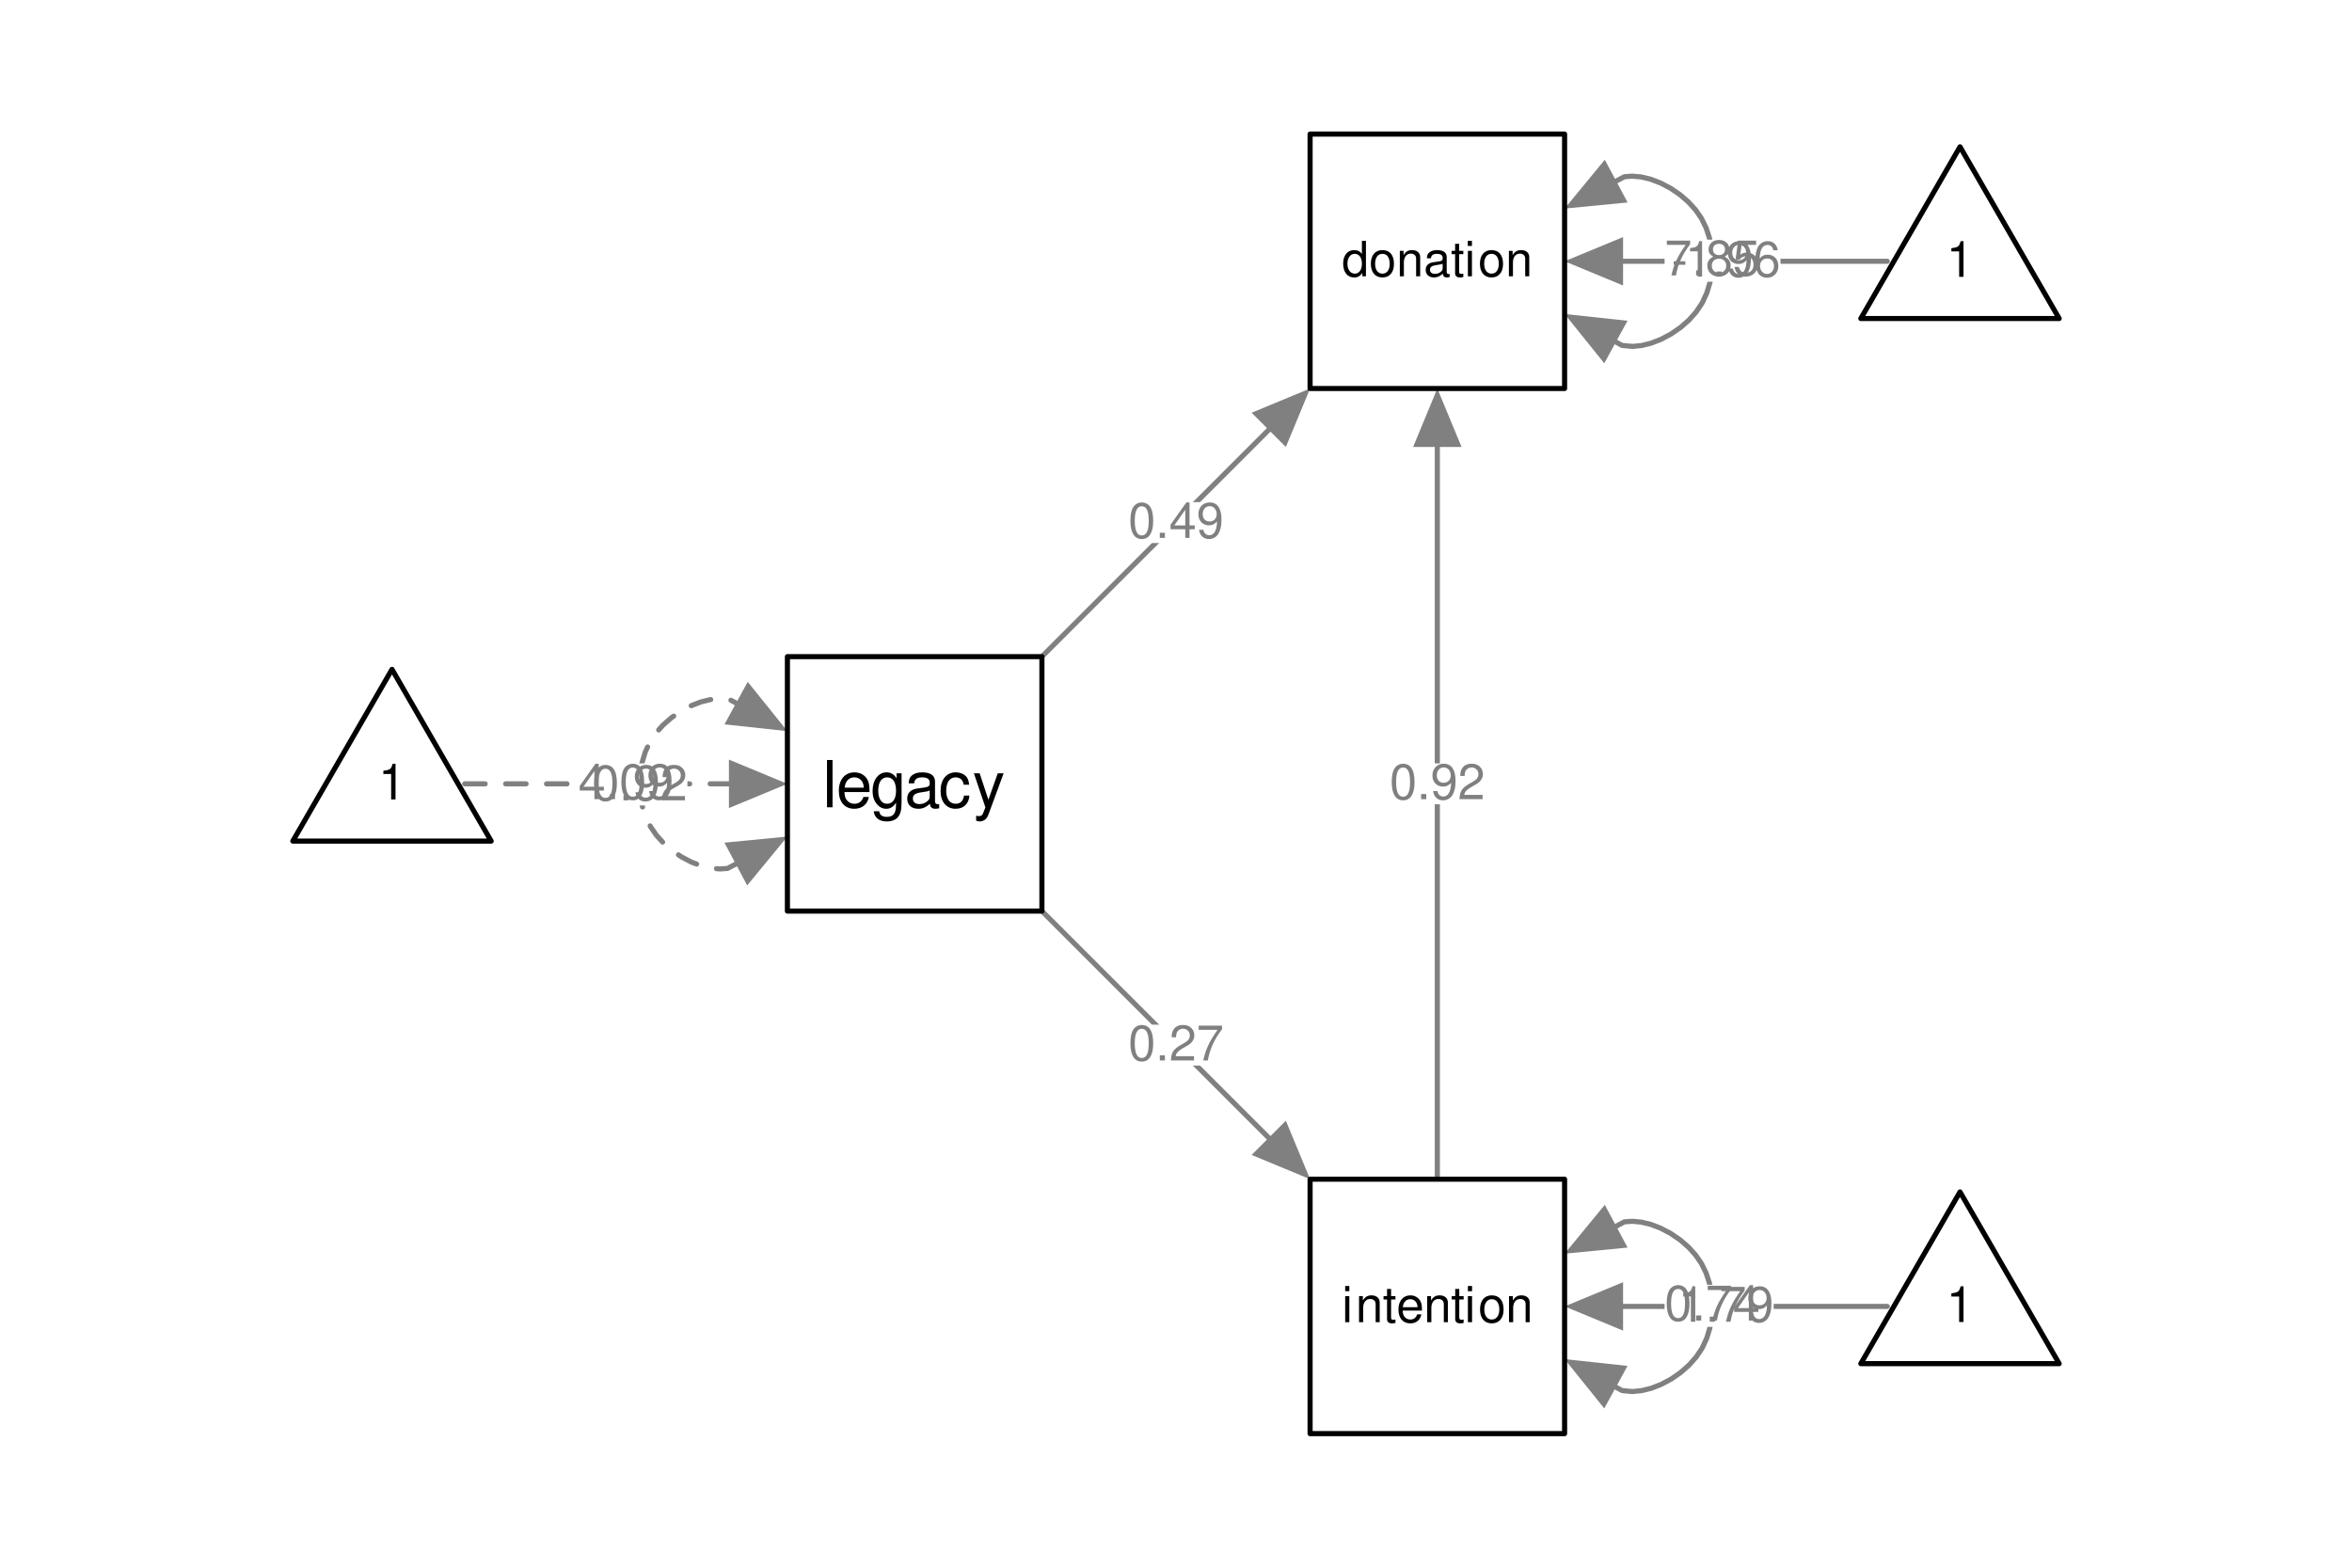 <?xml version="1.0" encoding="UTF-8"?>
<svg xmlns="http://www.w3.org/2000/svg" xmlns:xlink="http://www.w3.org/1999/xlink" width="345pt" height="230pt" viewBox="0 0 345 230" version="1.1">
<defs>
<g>
<symbol overflow="visible" id="glyph0-0">
<path style="stroke:none;" d=""/>
</symbol>
<symbol overflow="visible" id="glyph0-1">
<path style="stroke:none;" d="M 1.859 -3.703 L 1.859 0 L 2.5 0 L 2.5 -5.203 L 2.078 -5.203 C 1.859 -4.406 1.719 -4.297 0.734 -4.172 L 0.734 -3.703 Z M 1.859 -3.703 "/>
</symbol>
<symbol overflow="visible" id="glyph0-2">
<path style="stroke:none;" d="M 1.375 -0.75 L 0.625 -0.75 L 0.625 0 L 1.375 0 Z M 1.375 -0.75 "/>
</symbol>
<symbol overflow="visible" id="glyph0-3">
<path style="stroke:none;" d="M 3.75 -5.109 L 0.328 -5.109 L 0.328 -4.484 L 3.094 -4.484 C 1.875 -2.75 1.375 -1.672 1 0 L 1.672 0 C 1.953 -1.641 2.594 -3.047 3.75 -4.578 Z M 3.75 -5.109 "/>
</symbol>
<symbol overflow="visible" id="glyph0-4">
<path style="stroke:none;" d="M 0.375 -1.188 C 0.5 -0.344 1.047 0.172 1.828 0.172 C 2.406 0.172 2.906 -0.109 3.203 -0.578 C 3.516 -1.094 3.672 -1.719 3.672 -2.672 C 3.672 -3.547 3.531 -4.094 3.234 -4.562 C 2.953 -4.984 2.5 -5.203 1.938 -5.203 C 0.969 -5.203 0.281 -4.484 0.281 -3.469 C 0.281 -2.516 0.922 -1.844 1.844 -1.844 C 2.328 -1.844 2.688 -2.016 3.016 -2.406 C 3 -1.109 2.594 -0.391 1.875 -0.391 C 1.422 -0.391 1.109 -0.688 1.016 -1.188 Z M 1.938 -4.656 C 2.531 -4.656 2.969 -4.156 2.969 -3.484 C 2.969 -2.844 2.547 -2.406 1.922 -2.406 C 1.297 -2.406 0.922 -2.828 0.922 -3.516 C 0.922 -4.172 1.344 -4.656 1.938 -4.656 Z M 1.938 -4.656 "/>
</symbol>
<symbol overflow="visible" id="glyph0-5">
<path style="stroke:none;" d="M 1.984 -5.203 C 1.5 -5.203 1.078 -4.984 0.812 -4.641 C 0.469 -4.172 0.312 -3.484 0.312 -2.516 C 0.312 -0.766 0.891 0.172 1.984 0.172 C 3.062 0.172 3.656 -0.766 3.656 -2.484 C 3.656 -3.484 3.5 -4.156 3.156 -4.641 C 2.891 -5 2.469 -5.203 1.984 -5.203 Z M 1.984 -4.641 C 2.672 -4.641 3 -3.953 3 -2.531 C 3 -1.047 2.672 -0.359 1.969 -0.359 C 1.297 -0.359 0.953 -1.078 0.953 -2.516 C 0.953 -3.953 1.297 -4.641 1.984 -4.641 Z M 1.984 -4.641 "/>
</symbol>
<symbol overflow="visible" id="glyph0-6">
<path style="stroke:none;" d="M 3.641 -0.625 L 0.953 -0.625 C 1.016 -1.062 1.25 -1.328 1.875 -1.719 L 2.594 -2.125 C 3.312 -2.516 3.688 -3.047 3.688 -3.688 C 3.688 -4.125 3.516 -4.531 3.203 -4.797 C 2.906 -5.078 2.531 -5.203 2.047 -5.203 C 1.391 -5.203 0.922 -4.984 0.641 -4.531 C 0.453 -4.25 0.375 -3.938 0.359 -3.406 L 1 -3.406 C 1.016 -3.766 1.062 -3.969 1.141 -4.141 C 1.312 -4.453 1.641 -4.656 2.031 -4.656 C 2.594 -4.656 3.031 -4.234 3.031 -3.672 C 3.031 -3.25 2.797 -2.891 2.344 -2.641 L 1.672 -2.25 C 0.609 -1.641 0.297 -1.141 0.25 0 L 3.641 0 Z M 3.641 -0.625 "/>
</symbol>
<symbol overflow="visible" id="glyph0-7">
<path style="stroke:none;" d="M 2.047 -2.25 L 0.328 -2.25 L 0.328 -1.734 L 2.047 -1.734 Z M 2.047 -2.25 "/>
</symbol>
<symbol overflow="visible" id="glyph0-8">
<path style="stroke:none;" d="M 3.594 -3.859 C 3.469 -4.703 2.922 -5.203 2.141 -5.203 C 1.578 -5.203 1.078 -4.938 0.766 -4.469 C 0.453 -3.953 0.312 -3.328 0.312 -2.375 C 0.312 -1.5 0.438 -0.938 0.734 -0.484 C 1.016 -0.062 1.469 0.172 2.031 0.172 C 3 0.172 3.688 -0.562 3.688 -1.578 C 3.688 -2.531 3.047 -3.219 2.125 -3.219 C 1.625 -3.219 1.234 -3.031 0.953 -2.641 C 0.969 -3.938 1.375 -4.641 2.094 -4.641 C 2.547 -4.641 2.859 -4.359 2.953 -3.859 Z M 2.047 -2.656 C 2.672 -2.656 3.047 -2.219 3.047 -1.531 C 3.047 -0.875 2.609 -0.391 2.031 -0.391 C 1.438 -0.391 1 -0.891 1 -1.562 C 1 -2.203 1.422 -2.656 2.047 -2.656 Z M 2.047 -2.656 "/>
</symbol>
<symbol overflow="visible" id="glyph0-9">
<path style="stroke:none;" d="M 2.359 -1.266 L 2.359 0 L 2.984 0 L 2.984 -1.266 L 3.75 -1.266 L 3.75 -1.828 L 2.984 -1.828 L 2.984 -5.203 L 2.516 -5.203 L 0.203 -1.938 L 0.203 -1.266 Z M 2.359 -1.828 L 0.75 -1.828 L 2.359 -4.125 Z M 2.359 -1.828 "/>
</symbol>
<symbol overflow="visible" id="glyph0-10">
<path style="stroke:none;" d="M 2.812 -2.75 C 3.344 -3.062 3.516 -3.328 3.516 -3.812 C 3.516 -4.641 2.891 -5.203 1.984 -5.203 C 1.078 -5.203 0.453 -4.641 0.453 -3.828 C 0.453 -3.328 0.609 -3.078 1.141 -2.75 C 0.547 -2.453 0.266 -2.031 0.266 -1.453 C 0.266 -0.5 0.969 0.172 1.984 0.172 C 2.984 0.172 3.688 -0.5 3.688 -1.453 C 3.688 -2.031 3.406 -2.453 2.812 -2.75 Z M 1.984 -4.641 C 2.516 -4.641 2.859 -4.328 2.859 -3.797 C 2.859 -3.312 2.516 -2.984 1.984 -2.984 C 1.438 -2.984 1.094 -3.312 1.094 -3.812 C 1.094 -4.328 1.438 -4.641 1.984 -4.641 Z M 1.984 -2.453 C 2.609 -2.453 3.047 -2.031 3.047 -1.438 C 3.047 -0.812 2.625 -0.391 1.969 -0.391 C 1.344 -0.391 0.922 -0.828 0.922 -1.422 C 0.922 -2.047 1.344 -2.453 1.984 -2.453 Z M 1.984 -2.453 "/>
</symbol>
<symbol overflow="visible" id="glyph0-11">
<path style="stroke:none;" d="M 3.422 -5.109 L 0.797 -5.109 L 0.406 -2.328 L 1 -2.328 C 1.297 -2.672 1.531 -2.797 1.938 -2.797 C 2.625 -2.797 3.047 -2.328 3.047 -1.578 C 3.047 -0.844 2.625 -0.391 1.938 -0.391 C 1.375 -0.391 1.031 -0.672 0.891 -1.25 L 0.25 -1.25 C 0.344 -0.828 0.406 -0.641 0.562 -0.453 C 0.844 -0.062 1.375 0.172 1.938 0.172 C 2.969 0.172 3.688 -0.578 3.688 -1.656 C 3.688 -2.672 3.031 -3.359 2.047 -3.359 C 1.688 -3.359 1.391 -3.266 1.109 -3.047 L 1.297 -4.484 L 3.422 -4.484 Z M 3.422 -5.109 "/>
</symbol>
<symbol overflow="visible" id="glyph1-0">
<path style="stroke:none;" d=""/>
</symbol>
<symbol overflow="visible" id="glyph1-1">
<path style="stroke:none;" d="M 1.094 -3.828 L 0.484 -3.828 L 0.484 0 L 1.094 0 Z M 1.094 -5.312 L 0.484 -5.312 L 0.484 -4.547 L 1.094 -4.547 Z M 1.094 -5.312 "/>
</symbol>
<symbol overflow="visible" id="glyph1-2">
<path style="stroke:none;" d="M 0.516 -3.828 L 0.516 0 L 1.125 0 L 1.125 -2.109 C 1.125 -2.891 1.531 -3.406 2.156 -3.406 C 2.641 -3.406 2.953 -3.109 2.953 -2.656 L 2.953 0 L 3.547 0 L 3.547 -2.891 C 3.547 -3.531 3.078 -3.938 2.344 -3.938 C 1.766 -3.938 1.406 -3.719 1.078 -3.188 L 1.078 -3.828 Z M 0.516 -3.828 "/>
</symbol>
<symbol overflow="visible" id="glyph1-3">
<path style="stroke:none;" d="M 1.859 -3.828 L 1.219 -3.828 L 1.219 -4.875 L 0.625 -4.875 L 0.625 -3.828 L 0.109 -3.828 L 0.109 -3.328 L 0.625 -3.328 L 0.625 -0.438 C 0.625 -0.047 0.891 0.172 1.359 0.172 C 1.516 0.172 1.656 0.156 1.859 0.109 L 1.859 -0.391 C 1.766 -0.375 1.688 -0.359 1.562 -0.359 C 1.297 -0.359 1.219 -0.438 1.219 -0.703 L 1.219 -3.328 L 1.859 -3.328 Z M 1.859 -3.828 "/>
</symbol>
<symbol overflow="visible" id="glyph1-4">
<path style="stroke:none;" d="M 3.75 -1.703 C 3.75 -2.297 3.703 -2.641 3.594 -2.922 C 3.344 -3.547 2.766 -3.938 2.047 -3.938 C 0.984 -3.938 0.297 -3.125 0.297 -1.859 C 0.297 -0.594 0.953 0.172 2.031 0.172 C 2.906 0.172 3.516 -0.328 3.656 -1.156 L 3.047 -1.156 C 2.875 -0.656 2.547 -0.391 2.047 -0.391 C 1.656 -0.391 1.328 -0.562 1.125 -0.891 C 0.984 -1.109 0.938 -1.328 0.922 -1.703 Z M 0.938 -2.203 C 1 -2.906 1.422 -3.375 2.031 -3.375 C 2.656 -3.375 3.094 -2.891 3.094 -2.203 Z M 0.938 -2.203 "/>
</symbol>
<symbol overflow="visible" id="glyph1-5">
<path style="stroke:none;" d="M 1.984 -3.938 C 0.906 -3.938 0.266 -3.172 0.266 -1.875 C 0.266 -0.594 0.906 0.172 1.984 0.172 C 3.078 0.172 3.719 -0.594 3.719 -1.859 C 3.719 -3.188 3.094 -3.938 1.984 -3.938 Z M 1.984 -3.375 C 2.672 -3.375 3.094 -2.812 3.094 -1.859 C 3.094 -0.953 2.656 -0.391 1.984 -0.391 C 1.312 -0.391 0.891 -0.953 0.891 -1.875 C 0.891 -2.812 1.312 -3.375 1.984 -3.375 Z M 1.984 -3.375 "/>
</symbol>
<symbol overflow="visible" id="glyph2-0">
<path style="stroke:none;" d=""/>
</symbol>
<symbol overflow="visible" id="glyph2-1">
<path style="stroke:none;" d="M 3.531 -5.203 L 2.938 -5.203 L 2.938 -3.266 C 2.688 -3.656 2.297 -3.844 1.797 -3.844 C 0.828 -3.844 0.188 -3.078 0.188 -1.875 C 0.188 -0.609 0.797 0.172 1.812 0.172 C 2.328 0.172 2.688 -0.031 3 -0.5 L 3 0 L 3.531 0 Z M 1.891 -3.297 C 2.531 -3.297 2.938 -2.734 2.938 -1.828 C 2.938 -0.969 2.531 -0.391 1.906 -0.391 C 1.25 -0.391 0.812 -0.969 0.812 -1.844 C 0.812 -2.719 1.25 -3.297 1.891 -3.297 Z M 1.891 -3.297 "/>
</symbol>
<symbol overflow="visible" id="glyph2-2">
<path style="stroke:none;" d="M 1.938 -3.844 C 0.891 -3.844 0.25 -3.094 0.25 -1.844 C 0.25 -0.578 0.891 0.172 1.953 0.172 C 3 0.172 3.641 -0.578 3.641 -1.812 C 3.641 -3.109 3.031 -3.844 1.938 -3.844 Z M 1.953 -3.297 C 2.625 -3.297 3.016 -2.75 3.016 -1.828 C 3.016 -0.938 2.609 -0.391 1.953 -0.391 C 1.281 -0.391 0.875 -0.938 0.875 -1.844 C 0.875 -2.75 1.281 -3.297 1.953 -3.297 Z M 1.953 -3.297 "/>
</symbol>
<symbol overflow="visible" id="glyph2-3">
<path style="stroke:none;" d="M 0.5 -3.734 L 0.5 0 L 1.094 0 L 1.094 -2.062 C 1.094 -2.828 1.5 -3.328 2.109 -3.328 C 2.578 -3.328 2.891 -3.047 2.891 -2.594 L 2.891 0 L 3.484 0 L 3.484 -2.828 C 3.484 -3.453 3.016 -3.844 2.297 -3.844 C 1.734 -3.844 1.375 -3.641 1.047 -3.109 L 1.047 -3.734 Z M 0.5 -3.734 "/>
</symbol>
<symbol overflow="visible" id="glyph2-4">
<path style="stroke:none;" d="M 3.812 -0.344 C 3.75 -0.328 3.734 -0.328 3.688 -0.328 C 3.484 -0.328 3.375 -0.438 3.375 -0.625 L 3.375 -2.828 C 3.375 -3.484 2.891 -3.844 1.969 -3.844 C 1.406 -3.844 0.984 -3.688 0.719 -3.406 C 0.547 -3.219 0.484 -3 0.469 -2.641 L 1.062 -2.641 C 1.109 -3.094 1.391 -3.297 1.938 -3.297 C 2.484 -3.297 2.781 -3.094 2.781 -2.734 L 2.781 -2.578 C 2.766 -2.328 2.641 -2.234 2.156 -2.172 C 1.312 -2.062 1.188 -2.031 0.953 -1.938 C 0.516 -1.75 0.297 -1.422 0.297 -0.938 C 0.297 -0.266 0.766 0.172 1.531 0.172 C 2 0.172 2.375 0 2.797 -0.391 C 2.844 0 3.031 0.172 3.406 0.172 C 3.547 0.172 3.625 0.156 3.812 0.094 Z M 2.781 -1.172 C 2.781 -0.984 2.719 -0.859 2.547 -0.688 C 2.297 -0.469 2 -0.359 1.656 -0.359 C 1.188 -0.359 0.922 -0.578 0.922 -0.953 C 0.922 -1.344 1.172 -1.547 1.828 -1.641 C 2.453 -1.734 2.578 -1.75 2.781 -1.844 Z M 2.781 -1.172 "/>
</symbol>
<symbol overflow="visible" id="glyph2-5">
<path style="stroke:none;" d="M 1.812 -3.734 L 1.203 -3.734 L 1.203 -4.766 L 0.609 -4.766 L 0.609 -3.734 L 0.094 -3.734 L 0.094 -3.25 L 0.609 -3.25 L 0.609 -0.422 C 0.609 -0.047 0.859 0.172 1.328 0.172 C 1.484 0.172 1.609 0.156 1.812 0.109 L 1.812 -0.391 C 1.734 -0.359 1.656 -0.359 1.531 -0.359 C 1.266 -0.359 1.203 -0.422 1.203 -0.688 L 1.203 -3.25 L 1.812 -3.25 Z M 1.812 -3.734 "/>
</symbol>
<symbol overflow="visible" id="glyph2-6">
<path style="stroke:none;" d="M 1.078 -3.734 L 0.484 -3.734 L 0.484 0 L 1.078 0 Z M 1.078 -5.203 L 0.469 -5.203 L 0.469 -4.453 L 1.078 -4.453 Z M 1.078 -5.203 "/>
</symbol>
<symbol overflow="visible" id="glyph3-0">
<path style="stroke:none;" d=""/>
</symbol>
<symbol overflow="visible" id="glyph3-1">
<path style="stroke:none;" d="M 1.453 -6.938 L 0.641 -6.938 L 0.641 0 L 1.453 0 Z M 1.453 -6.938 "/>
</symbol>
<symbol overflow="visible" id="glyph3-2">
<path style="stroke:none;" d="M 4.875 -2.234 C 4.875 -2.984 4.828 -3.438 4.688 -3.812 C 4.359 -4.641 3.594 -5.125 2.672 -5.125 C 1.281 -5.125 0.375 -4.078 0.375 -2.422 C 0.375 -0.781 1.234 0.219 2.641 0.219 C 3.781 0.219 4.578 -0.422 4.781 -1.516 L 3.984 -1.516 C 3.766 -0.859 3.312 -0.516 2.672 -0.516 C 2.172 -0.516 1.734 -0.75 1.469 -1.156 C 1.281 -1.453 1.219 -1.734 1.203 -2.234 Z M 1.234 -2.875 C 1.297 -3.797 1.859 -4.391 2.656 -4.391 C 3.469 -4.391 4.031 -3.766 4.031 -2.875 Z M 1.234 -2.875 "/>
</symbol>
<symbol overflow="visible" id="glyph3-3">
<path style="stroke:none;" d="M 3.844 -4.984 L 3.844 -4.266 C 3.438 -4.859 3 -5.125 2.375 -5.125 C 1.172 -5.125 0.328 -4 0.328 -2.406 C 0.328 -1.562 0.531 -0.969 0.969 -0.453 C 1.328 -0.016 1.812 0.219 2.328 0.219 C 2.922 0.219 3.344 -0.047 3.766 -0.672 L 3.766 -0.422 C 3.766 0.906 3.391 1.406 2.406 1.406 C 1.734 1.406 1.375 1.141 1.297 0.578 L 0.5 0.578 C 0.578 1.5 1.297 2.078 2.391 2.078 C 3.125 2.078 3.734 1.844 4.047 1.438 C 4.438 0.969 4.578 0.359 4.578 -0.812 L 4.578 -4.984 Z M 2.453 -4.391 C 3.297 -4.391 3.766 -3.688 3.766 -2.422 C 3.766 -1.219 3.281 -0.516 2.453 -0.516 C 1.641 -0.516 1.156 -1.234 1.156 -2.453 C 1.156 -3.672 1.641 -4.391 2.453 -4.391 Z M 2.453 -4.391 "/>
</symbol>
<symbol overflow="visible" id="glyph3-4">
<path style="stroke:none;" d="M 5.094 -0.469 C 5 -0.453 4.969 -0.453 4.922 -0.453 C 4.641 -0.453 4.484 -0.594 4.484 -0.844 L 4.484 -3.766 C 4.484 -4.656 3.844 -5.125 2.609 -5.125 C 1.891 -5.125 1.297 -4.922 0.969 -4.547 C 0.734 -4.297 0.641 -4 0.625 -3.516 L 1.422 -3.516 C 1.484 -4.125 1.844 -4.391 2.594 -4.391 C 3.312 -4.391 3.703 -4.125 3.703 -3.656 L 3.703 -3.438 C 3.688 -3.109 3.516 -2.984 2.875 -2.891 C 1.75 -2.75 1.578 -2.719 1.281 -2.594 C 0.688 -2.344 0.406 -1.906 0.406 -1.25 C 0.406 -0.359 1.031 0.219 2.031 0.219 C 2.672 0.219 3.172 0 3.734 -0.516 C 3.781 0 4.031 0.219 4.547 0.219 C 4.719 0.219 4.828 0.203 5.094 0.141 Z M 3.703 -1.562 C 3.703 -1.297 3.625 -1.141 3.391 -0.922 C 3.062 -0.625 2.672 -0.469 2.203 -0.469 C 1.594 -0.469 1.234 -0.766 1.234 -1.281 C 1.234 -1.797 1.562 -2.062 2.422 -2.188 C 3.266 -2.297 3.438 -2.344 3.703 -2.469 Z M 3.703 -1.562 "/>
</symbol>
<symbol overflow="visible" id="glyph3-5">
<path style="stroke:none;" d="M 4.484 -3.312 C 4.438 -3.797 4.344 -4.109 4.156 -4.391 C 3.812 -4.859 3.203 -5.125 2.516 -5.125 C 1.156 -5.125 0.297 -4.062 0.297 -2.406 C 0.297 -0.797 1.156 0.219 2.5 0.219 C 3.688 0.219 4.438 -0.5 4.531 -1.719 L 3.734 -1.719 C 3.609 -0.906 3.203 -0.516 2.516 -0.516 C 1.641 -0.516 1.125 -1.234 1.125 -2.406 C 1.125 -3.656 1.641 -4.391 2.5 -4.391 C 3.172 -4.391 3.594 -4 3.688 -3.312 Z M 4.484 -3.312 "/>
</symbol>
<symbol overflow="visible" id="glyph3-6">
<path style="stroke:none;" d="M 3.688 -4.984 L 2.312 -1.109 L 1.031 -4.984 L 0.188 -4.984 L 1.875 0.016 L 1.562 0.812 C 1.438 1.156 1.266 1.297 0.938 1.297 C 0.797 1.297 0.688 1.281 0.516 1.234 L 0.516 1.953 C 0.672 2.031 0.844 2.078 1.047 2.078 C 1.297 2.078 1.578 1.984 1.781 1.844 C 2.031 1.656 2.172 1.453 2.328 1.047 L 4.547 -4.984 Z M 3.688 -4.984 "/>
</symbol>
<symbol overflow="visible" id="glyph4-0">
<path style="stroke:none;" d=""/>
</symbol>
<symbol overflow="visible" id="glyph4-1">
<path style="stroke:none;" d="M 1.875 -3.734 L 1.875 0 L 2.516 0 L 2.516 -5.234 L 2.094 -5.234 C 1.875 -4.438 1.719 -4.328 0.734 -4.203 L 0.734 -3.734 Z M 1.875 -3.734 "/>
</symbol>
</g>
</defs>
<g id="surface52">
<rect x="0" y="0" width="345" height="230" style="fill:rgb(100%,100%,100%);fill-opacity:1;stroke:none;"/>
<path style="fill:none;stroke-width:0.75;stroke-linecap:round;stroke-linejoin:round;stroke:rgb(50.196%,50.196%,50.196%);stroke-opacity:1;stroke-miterlimit:10;" d="M 276.832 191.668 L 238.078 191.668 "/>
<path style=" stroke:none;fill-rule:nonzero;fill:rgb(50.196%,50.196%,50.196%);fill-opacity:1;" d="M 238.078 188.113 L 229.5 191.668 L 238.078 195.219 Z M 238.078 188.113 "/>
<path style="fill:none;stroke-width:0.75;stroke-linecap:round;stroke-linejoin:round;stroke:rgb(50.196%,50.196%,50.196%);stroke-opacity:1;stroke-miterlimit:10;" d="M 152.832 133.668 L 186.102 166.934 "/>
<path style=" stroke:none;fill-rule:nonzero;fill:rgb(50.196%,50.196%,50.196%);fill-opacity:1;" d="M 183.59 169.445 L 192.168 173 L 188.613 164.422 Z M 183.59 169.445 "/>
<path style="fill:none;stroke-width:0.75;stroke-linecap:round;stroke-linejoin:round;stroke:rgb(50.196%,50.196%,50.196%);stroke-opacity:1;stroke-miterlimit:10;" d="M 276.832 38.332 L 238.078 38.332 "/>
<path style=" stroke:none;fill-rule:nonzero;fill:rgb(50.196%,50.196%,50.196%);fill-opacity:1;" d="M 238.078 34.781 L 229.5 38.332 L 238.078 41.887 Z M 238.078 34.781 "/>
<path style="fill:none;stroke-width:0.75;stroke-linecap:round;stroke-linejoin:round;stroke:rgb(50.196%,50.196%,50.196%);stroke-opacity:1;stroke-miterlimit:10;" d="M 210.832 173 L 210.832 65.578 "/>
<path style=" stroke:none;fill-rule:nonzero;fill:rgb(50.196%,50.196%,50.196%);fill-opacity:1;" d="M 214.387 65.578 L 210.832 57 L 207.281 65.578 Z M 214.387 65.578 "/>
<path style="fill:none;stroke-width:0.75;stroke-linecap:round;stroke-linejoin:round;stroke:rgb(50.196%,50.196%,50.196%);stroke-opacity:1;stroke-miterlimit:10;" d="M 152.832 96.332 L 186.102 63.066 "/>
<path style=" stroke:none;fill-rule:nonzero;fill:rgb(50.196%,50.196%,50.196%);fill-opacity:1;" d="M 188.613 65.578 L 192.168 57 L 183.59 60.555 Z M 188.613 65.578 "/>
<path style="fill:none;stroke-width:0.75;stroke-linecap:round;stroke-linejoin:round;stroke:rgb(50.196%,50.196%,50.196%);stroke-opacity:1;stroke-miterlimit:10;" d="M 237.07 179.902 L 238.277 179.258 L 239.434 179.18 L 240.734 179.297 L 242.121 179.625 L 243.574 180.184 L 245.043 180.953 L 246.438 181.902 L 247.68 182.98 L 248.727 184.145 L 249.57 185.371 L 249.609 185.445 L 250.254 186.758 L 250.734 188.211 L 251.047 189.809 L 251.168 191.496 L 251.086 193.191 L 250.812 194.812 L 250.363 196.297 L 249.754 197.637 L 249.609 197.891 L 248.781 199.121 L 247.746 200.285 L 246.512 201.371 L 245.125 202.332 L 243.66 203.113 L 242.199 203.68 L 240.809 204.023 L 239.504 204.152 L 239.434 204.156 L 237.941 204.016 L 237.027 203.516 "/>
<path style=" stroke:none;fill-rule:nonzero;fill:rgb(50.196%,50.196%,50.196%);fill-opacity:1;" d="M 238.73 200.398 L 229.5 199.398 L 235.32 206.633 Z M 238.73 200.398 "/>
<path style=" stroke:none;fill-rule:nonzero;fill:rgb(50.196%,50.196%,50.196%);fill-opacity:1;" d="M 235.398 176.766 L 229.5 183.934 L 238.742 183.035 Z M 235.398 176.766 "/>
<path style="fill:none;stroke-width:0.75;stroke-linecap:round;stroke-linejoin:round;stroke:rgb(50.196%,50.196%,50.196%);stroke-opacity:1;stroke-miterlimit:10;" d="M 237.07 26.566 L 238.277 25.926 L 239.434 25.844 L 240.734 25.961 L 242.121 26.293 L 243.574 26.848 L 245.043 27.621 L 246.438 28.57 L 247.68 29.648 L 248.727 30.809 L 249.57 32.039 L 249.609 32.109 L 250.254 33.422 L 250.734 34.879 L 251.047 36.477 L 251.168 38.16 L 251.086 39.859 L 250.812 41.477 L 250.363 42.965 L 249.754 44.301 L 249.609 44.555 L 248.781 45.789 L 247.746 46.953 L 246.512 48.039 L 245.125 48.996 L 243.66 49.777 L 242.199 50.348 L 240.809 50.691 L 239.504 50.82 L 239.434 50.82 L 237.941 50.68 L 237.027 50.18 "/>
<path style=" stroke:none;fill-rule:nonzero;fill:rgb(50.196%,50.196%,50.196%);fill-opacity:1;" d="M 238.73 47.062 L 229.5 46.066 L 235.32 53.297 Z M 238.73 47.062 "/>
<path style=" stroke:none;fill-rule:nonzero;fill:rgb(50.196%,50.196%,50.196%);fill-opacity:1;" d="M 235.398 23.434 L 229.5 30.602 L 238.742 29.703 Z M 235.398 23.434 "/>
<path style="fill:none;stroke-width:0.75;stroke-linecap:round;stroke-linejoin:round;stroke:rgb(50.196%,50.196%,50.196%);stroke-opacity:1;stroke-dasharray:3,3;stroke-miterlimit:10;" d="M 107.93 126.766 L 106.723 127.41 L 105.566 127.488 L 104.266 127.371 L 102.879 127.039 L 101.426 126.484 L 99.957 125.715 L 98.562 124.762 L 97.32 123.684 L 96.273 122.523 L 95.43 121.293 L 95.391 121.223 L 94.746 119.91 L 94.266 118.453 L 93.953 116.859 L 93.832 115.172 L 93.914 113.477 L 94.188 111.855 L 94.637 110.371 L 95.246 109.031 L 95.391 108.777 L 96.219 107.547 L 97.254 106.379 L 98.488 105.297 L 99.875 104.336 L 101.34 103.555 L 102.801 102.984 L 104.191 102.641 L 105.496 102.512 L 105.566 102.512 L 107.059 102.652 L 107.973 103.152 "/>
<path style=" stroke:none;fill-rule:nonzero;fill:rgb(50.196%,50.196%,50.196%);fill-opacity:1;" d="M 106.27 106.27 L 115.5 107.27 L 109.68 100.035 Z M 106.27 106.27 "/>
<path style=" stroke:none;fill-rule:nonzero;fill:rgb(50.196%,50.196%,50.196%);fill-opacity:1;" d="M 109.602 129.902 L 115.5 122.73 L 106.258 123.629 Z M 109.602 129.902 "/>
<path style="fill:none;stroke-width:0.75;stroke-linecap:round;stroke-linejoin:round;stroke:rgb(50.196%,50.196%,50.196%);stroke-opacity:1;stroke-dasharray:3,3;stroke-miterlimit:10;" d="M 68.168 115 L 106.922 115 "/>
<path style=" stroke:none;fill-rule:nonzero;fill:rgb(50.196%,50.196%,50.196%);fill-opacity:1;" d="M 106.922 118.555 L 115.5 115 L 106.922 111.445 Z M 106.922 118.555 "/>
<path style=" stroke:none;fill-rule:nonzero;fill:rgb(100%,100%,100%);fill-opacity:1;" d="M 246.168 194.668 L 260.168 194.668 L 260.168 188.668 L 246.168 188.668 Z M 246.168 194.668 "/>
<path style=" stroke:none;fill-rule:nonzero;fill:rgb(100%,100%,100%);fill-opacity:1;" d="M 165.5 156.332 L 179.5 156.332 L 179.5 150.332 L 165.5 150.332 Z M 165.5 156.332 "/>
<path style=" stroke:none;fill-rule:nonzero;fill:rgb(100%,100%,100%);fill-opacity:1;" d="M 245.168 41.332 L 261.168 41.332 L 261.168 35.332 L 245.168 35.332 Z M 245.168 41.332 "/>
<path style=" stroke:none;fill-rule:nonzero;fill:rgb(100%,100%,100%);fill-opacity:1;" d="M 203.832 118 L 217.832 118 L 217.832 112 L 203.832 112 Z M 203.832 118 "/>
<path style=" stroke:none;fill-rule:nonzero;fill:rgb(100%,100%,100%);fill-opacity:1;" d="M 165.5 79.668 L 179.5 79.668 L 179.5 73.668 L 165.5 73.668 Z M 165.5 79.668 "/>
<path style=" stroke:none;fill-rule:nonzero;fill:rgb(100%,100%,100%);fill-opacity:1;" d="M 244.168 194.496 L 258.168 194.496 L 258.168 188.496 L 244.168 188.496 Z M 244.168 194.496 "/>
<path style=" stroke:none;fill-rule:nonzero;fill:rgb(100%,100%,100%);fill-opacity:1;" d="M 244.168 41.16 L 258.168 41.16 L 258.168 35.16 L 244.168 35.16 Z M 244.168 41.16 "/>
<path style=" stroke:none;fill-rule:nonzero;fill:rgb(100%,100%,100%);fill-opacity:1;" d="M 86.832 118.172 L 100.832 118.172 L 100.832 112.172 L 86.832 112.172 Z M 86.832 118.172 "/>
<path style=" stroke:none;fill-rule:nonzero;fill:rgb(100%,100%,100%);fill-opacity:1;" d="M 84.832 118 L 98.832 118 L 98.832 112 L 84.832 112 Z M 84.832 118 "/>
<g style="fill:rgb(50.196%,50.196%,50.196%);fill-opacity:1;">
  <use xlink:href="#glyph0-1" x="246.168" y="193.916"/>
  <use xlink:href="#glyph0-2" x="250.168" y="193.916"/>
  <use xlink:href="#glyph0-3" x="252.168" y="193.916"/>
  <use xlink:href="#glyph0-4" x="256.168" y="193.916"/>
</g>
<g style="fill:rgb(50.196%,50.196%,50.196%);fill-opacity:1;">
  <use xlink:href="#glyph0-5" x="165.5" y="155.58"/>
  <use xlink:href="#glyph0-2" x="169.5" y="155.58"/>
  <use xlink:href="#glyph0-6" x="171.5" y="155.58"/>
  <use xlink:href="#glyph0-3" x="175.5" y="155.58"/>
</g>
<g style="fill:rgb(50.196%,50.196%,50.196%);fill-opacity:1;">
  <use xlink:href="#glyph0-7" x="245.168" y="40.58"/>
  <use xlink:href="#glyph0-1" x="247.168" y="40.58"/>
  <use xlink:href="#glyph0-2" x="251.168" y="40.58"/>
  <use xlink:href="#glyph0-4" x="253.168" y="40.58"/>
  <use xlink:href="#glyph0-8" x="257.168" y="40.58"/>
</g>
<g style="fill:rgb(50.196%,50.196%,50.196%);fill-opacity:1;">
  <use xlink:href="#glyph0-5" x="203.832" y="117.248"/>
  <use xlink:href="#glyph0-2" x="207.832" y="117.248"/>
  <use xlink:href="#glyph0-4" x="209.832" y="117.248"/>
  <use xlink:href="#glyph0-6" x="213.832" y="117.248"/>
</g>
<g style="fill:rgb(50.196%,50.196%,50.196%);fill-opacity:1;">
  <use xlink:href="#glyph0-5" x="165.5" y="78.916"/>
  <use xlink:href="#glyph0-2" x="169.5" y="78.916"/>
  <use xlink:href="#glyph0-9" x="171.5" y="78.916"/>
  <use xlink:href="#glyph0-4" x="175.5" y="78.916"/>
</g>
<g style="fill:rgb(50.196%,50.196%,50.196%);fill-opacity:1;">
  <use xlink:href="#glyph0-5" x="244.168" y="193.744"/>
  <use xlink:href="#glyph0-2" x="248.168" y="193.744"/>
  <use xlink:href="#glyph0-3" x="250.168" y="193.744"/>
  <use xlink:href="#glyph0-9" x="254.168" y="193.744"/>
</g>
<g style="fill:rgb(50.196%,50.196%,50.196%);fill-opacity:1;">
  <use xlink:href="#glyph0-3" x="244.168" y="40.408"/>
  <use xlink:href="#glyph0-2" x="248.168" y="40.408"/>
  <use xlink:href="#glyph0-10" x="250.168" y="40.408"/>
  <use xlink:href="#glyph0-11" x="254.168" y="40.408"/>
</g>
<g style="fill:rgb(50.196%,50.196%,50.196%);fill-opacity:1;">
  <use xlink:href="#glyph0-5" x="86.832" y="117.42"/>
  <use xlink:href="#glyph0-2" x="90.832" y="117.42"/>
  <use xlink:href="#glyph0-4" x="92.832" y="117.42"/>
  <use xlink:href="#glyph0-6" x="96.832" y="117.42"/>
</g>
<g style="fill:rgb(50.196%,50.196%,50.196%);fill-opacity:1;">
  <use xlink:href="#glyph0-9" x="84.832" y="117.248"/>
  <use xlink:href="#glyph0-2" x="88.832" y="117.248"/>
  <use xlink:href="#glyph0-5" x="90.832" y="117.248"/>
  <use xlink:href="#glyph0-4" x="94.832" y="117.248"/>
</g>
<path style="fill-rule:nonzero;fill:rgb(100%,100%,100%);fill-opacity:1;stroke-width:0.75;stroke-linecap:round;stroke-linejoin:round;stroke:rgb(0%,0%,0%);stroke-opacity:1;stroke-miterlimit:10;" d="M 192.168 210.332 L 229.5 210.332 L 229.5 173 L 192.168 173 Z M 192.168 210.332 "/>
<path style="fill-rule:nonzero;fill:rgb(100%,100%,100%);fill-opacity:1;stroke-width:0.75;stroke-linecap:round;stroke-linejoin:round;stroke:rgb(0%,0%,0%);stroke-opacity:1;stroke-miterlimit:10;" d="M 192.168 57 L 229.5 57 L 229.5 19.668 L 192.168 19.668 Z M 192.168 57 "/>
<path style=" stroke:none;fill-rule:nonzero;fill:rgb(100%,100%,100%);fill-opacity:1;" d="M 115.5 133.668 L 152.832 133.668 L 152.832 96.332 L 115.5 96.332 Z M 115.5 133.668 "/>
<path style="fill:none;stroke-width:0.75;stroke-linecap:round;stroke-linejoin:round;stroke:rgb(0%,0%,0%);stroke-opacity:1;stroke-miterlimit:10;" d="M 115.5 133.668 L 152.832 133.668 L 152.832 96.336 L 115.5 96.336 Z M 115.5 133.668 "/>
<path style="fill-rule:nonzero;fill:rgb(100%,100%,100%);fill-opacity:1;stroke-width:0.75;stroke-linecap:round;stroke-linejoin:round;stroke:rgb(0%,0%,0%);stroke-opacity:1;stroke-miterlimit:10;" d="M 287.5 174.871 L 302.047 200.062 L 272.953 200.062 Z M 287.5 174.871 "/>
<path style="fill-rule:nonzero;fill:rgb(100%,100%,100%);fill-opacity:1;stroke-width:0.75;stroke-linecap:round;stroke-linejoin:round;stroke:rgb(0%,0%,0%);stroke-opacity:1;stroke-miterlimit:10;" d="M 287.5 21.539 L 302.047 46.73 L 272.953 46.73 Z M 287.5 21.539 "/>
<path style="fill-rule:nonzero;fill:rgb(100%,100%,100%);fill-opacity:1;stroke-width:0.75;stroke-linecap:round;stroke-linejoin:round;stroke:rgb(0%,0%,0%);stroke-opacity:1;stroke-miterlimit:10;" d="M 57.5 98.203 L 72.047 123.398 L 42.953 123.398 Z M 57.5 98.203 "/>
<g style="fill:rgb(0%,0%,0%);fill-opacity:1;">
  <use xlink:href="#glyph1-1" x="196.832" y="193.983"/>
  <use xlink:href="#glyph1-2" x="198.832" y="193.983"/>
  <use xlink:href="#glyph1-3" x="202.832" y="193.983"/>
  <use xlink:href="#glyph1-4" x="204.832" y="193.983"/>
  <use xlink:href="#glyph1-2" x="208.832" y="193.983"/>
  <use xlink:href="#glyph1-3" x="212.832" y="193.983"/>
  <use xlink:href="#glyph1-1" x="214.832" y="193.983"/>
  <use xlink:href="#glyph1-5" x="216.832" y="193.983"/>
  <use xlink:href="#glyph1-2" x="220.832" y="193.983"/>
</g>
<g style="fill:rgb(0%,0%,0%);fill-opacity:1;">
  <use xlink:href="#glyph2-1" x="196.832" y="40.537"/>
  <use xlink:href="#glyph2-2" x="200.832" y="40.537"/>
  <use xlink:href="#glyph2-3" x="204.832" y="40.537"/>
  <use xlink:href="#glyph2-4" x="208.832" y="40.537"/>
  <use xlink:href="#glyph2-5" x="212.832" y="40.537"/>
  <use xlink:href="#glyph2-6" x="214.832" y="40.537"/>
  <use xlink:href="#glyph2-2" x="216.832" y="40.537"/>
  <use xlink:href="#glyph2-3" x="220.832" y="40.537"/>
</g>
<g style="fill:rgb(0%,0%,0%);fill-opacity:1;">
  <use xlink:href="#glyph3-1" x="120.668" y="118.439"/>
  <use xlink:href="#glyph3-2" x="122.668" y="118.439"/>
  <use xlink:href="#glyph3-3" x="127.668" y="118.439"/>
  <use xlink:href="#glyph3-4" x="132.668" y="118.439"/>
  <use xlink:href="#glyph3-5" x="137.668" y="118.439"/>
  <use xlink:href="#glyph3-6" x="142.668" y="118.439"/>
</g>
<g style="fill:rgb(0%,0%,0%);fill-opacity:1;">
  <use xlink:href="#glyph4-1" x="285.5" y="193.955"/>
</g>
<g style="fill:rgb(0%,0%,0%);fill-opacity:1;">
  <use xlink:href="#glyph4-1" x="285.5" y="40.619"/>
</g>
<g style="fill:rgb(0%,0%,0%);fill-opacity:1;">
  <use xlink:href="#glyph4-1" x="55.5" y="117.287"/>
</g>
</g>
</svg>

